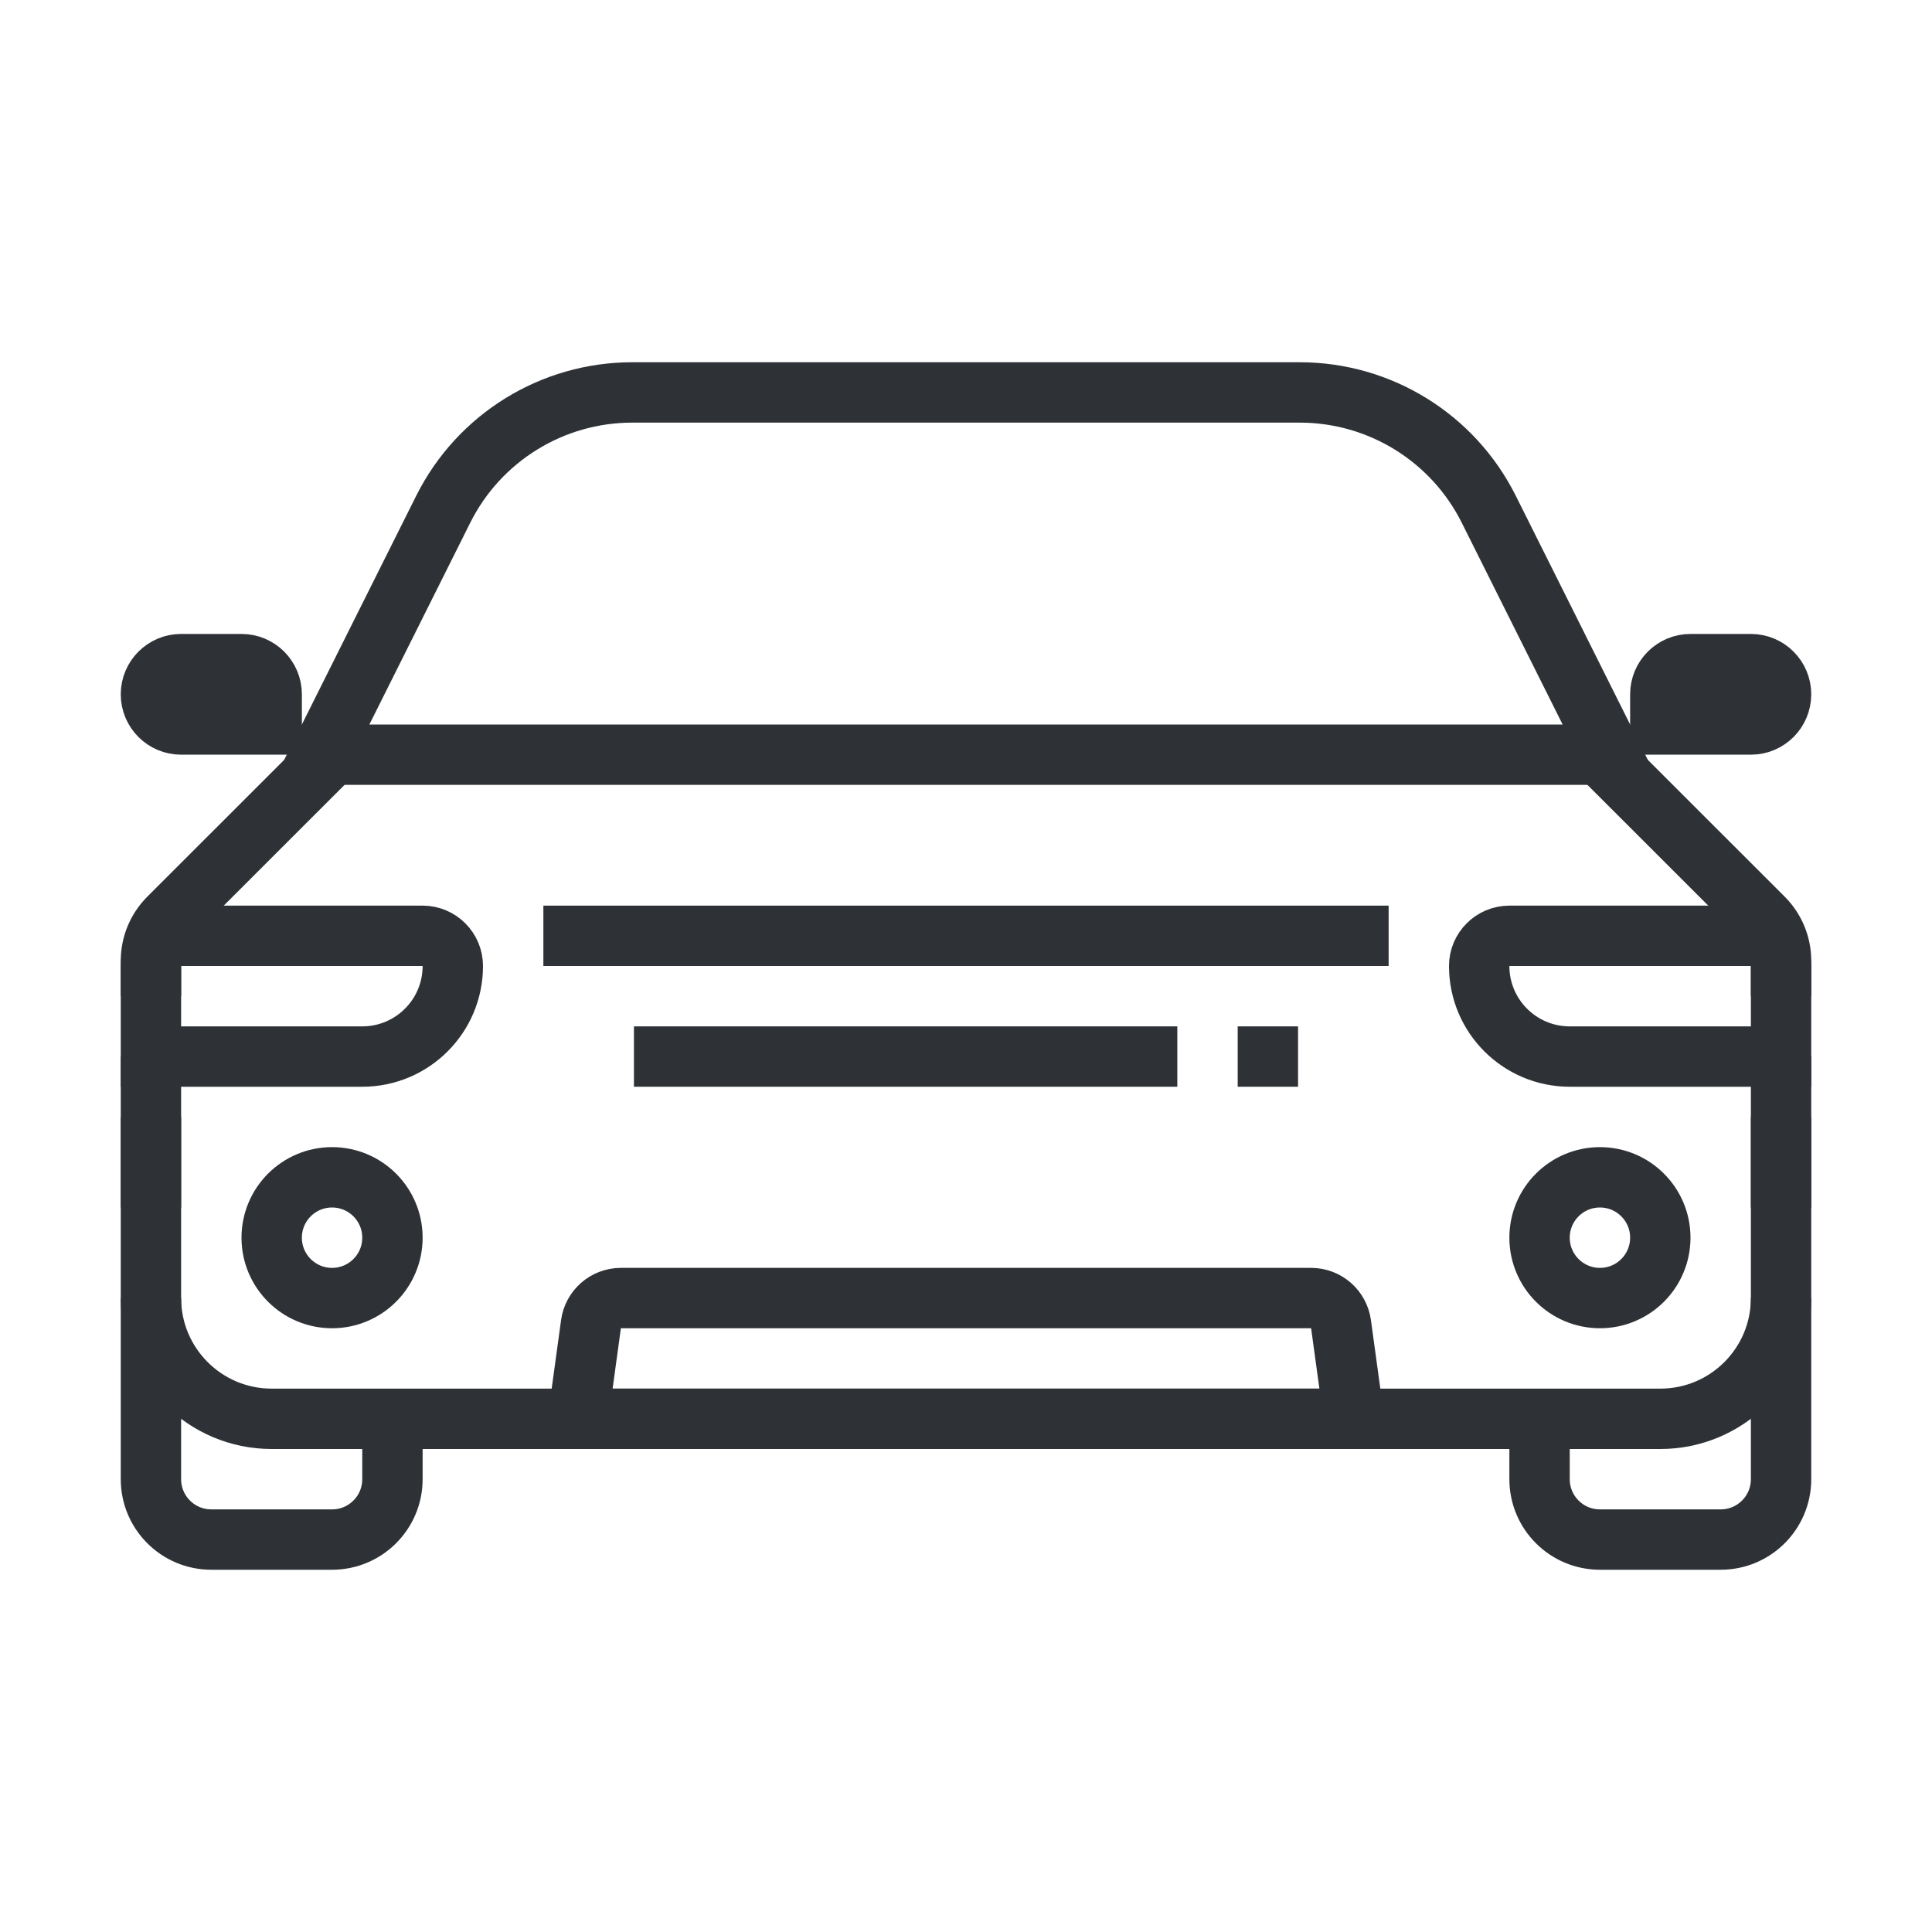 <svg width="64" height="64" viewBox="0 0 64 64" fill="none" xmlns="http://www.w3.org/2000/svg">
    <path d="M49.317 16.869L53.382 25L10.618 25L14.683 16.869C15.869 14.498 18.293 13 20.944 13L43.056 13C45.707 13 48.131 14.498 49.317 16.869Z" stroke="#2E3237" stroke-width="2"/>
    <path d="M19.577 43.864C19.645 43.369 20.068 43 20.568 43H43.432C43.932 43 44.355 43.369 44.423 43.864L44.853 47H19.147L19.577 43.864Z" stroke="#2E3237" stroke-width="2"/>
    <path d="M5 32C5 31.448 5.448 31 6 31H14C14.552 31 15 31.448 15 32C15 33.657 13.657 35 12 35H5V32Z" stroke="#2E3237" stroke-width="2"/>
    <path d="M49 32C49 31.448 49.448 31 50 31H58C58.552 31 59 31.448 59 32V35H52C50.343 35 49 33.657 49 32Z" stroke="#2E3237" stroke-width="2"/>
    <path d="M55 23C55 22.448 55.448 22 56 22H58C58.552 22 59 22.448 59 23C59 23.552 58.552 24 58 24H55V23Z" stroke="#2E3237" stroke-width="2"/>
    <path d="M5 23C5 22.448 5.448 22 6 22H8C8.552 22 9 22.448 9 23V24H6C5.448 24 5 23.552 5 23Z" stroke="#2E3237" stroke-width="2"/>
    <path d="M59 32.997V31.826C59 31.295 58.789 30.787 58.414 30.411L53 25" stroke="#2E3237" stroke-width="2"/>
    <path d="M5 32.997V31.826C5 31.295 5.211 30.787 5.586 30.411L11 25" stroke="#2E3237" stroke-width="2"/>
    <path d="M5 40V35" stroke="#2E3237" stroke-width="2"/>
    <path d="M59 40V35" stroke="#2E3237" stroke-width="2"/>
    <line x1="18" y1="31" x2="46" y2="31" stroke="#2E3237" stroke-width="2"/>
    <line x1="21" y1="35" x2="39" y2="35" stroke="#2E3237" stroke-width="2"/>
    <line x1="41" y1="35" x2="43" y2="35" stroke="#2E3237" stroke-width="2"/>
    <circle cx="53" cy="41" r="2" stroke="#2E3237" stroke-width="2"/>
    <circle cx="11" cy="41" r="2" stroke="#2E3237" stroke-width="2"/>
    <path d="M5 43L5 49C5 50.105 5.895 51 7 51H11C12.105 51 13 50.105 13 49V46.429" stroke="#2E3237" stroke-width="2"/>
    <path d="M59 43L59 49C59 50.105 58.105 51 57 51H53C51.895 51 51 50.105 51 49V46.429" stroke="#2E3237" stroke-width="2"/>
    <path d="M5 37V43C5 45.209 6.791 47 9 47H55C57.209 47 59 45.209 59 43V37" stroke="#2E3237" stroke-width="2"/>
</svg>
